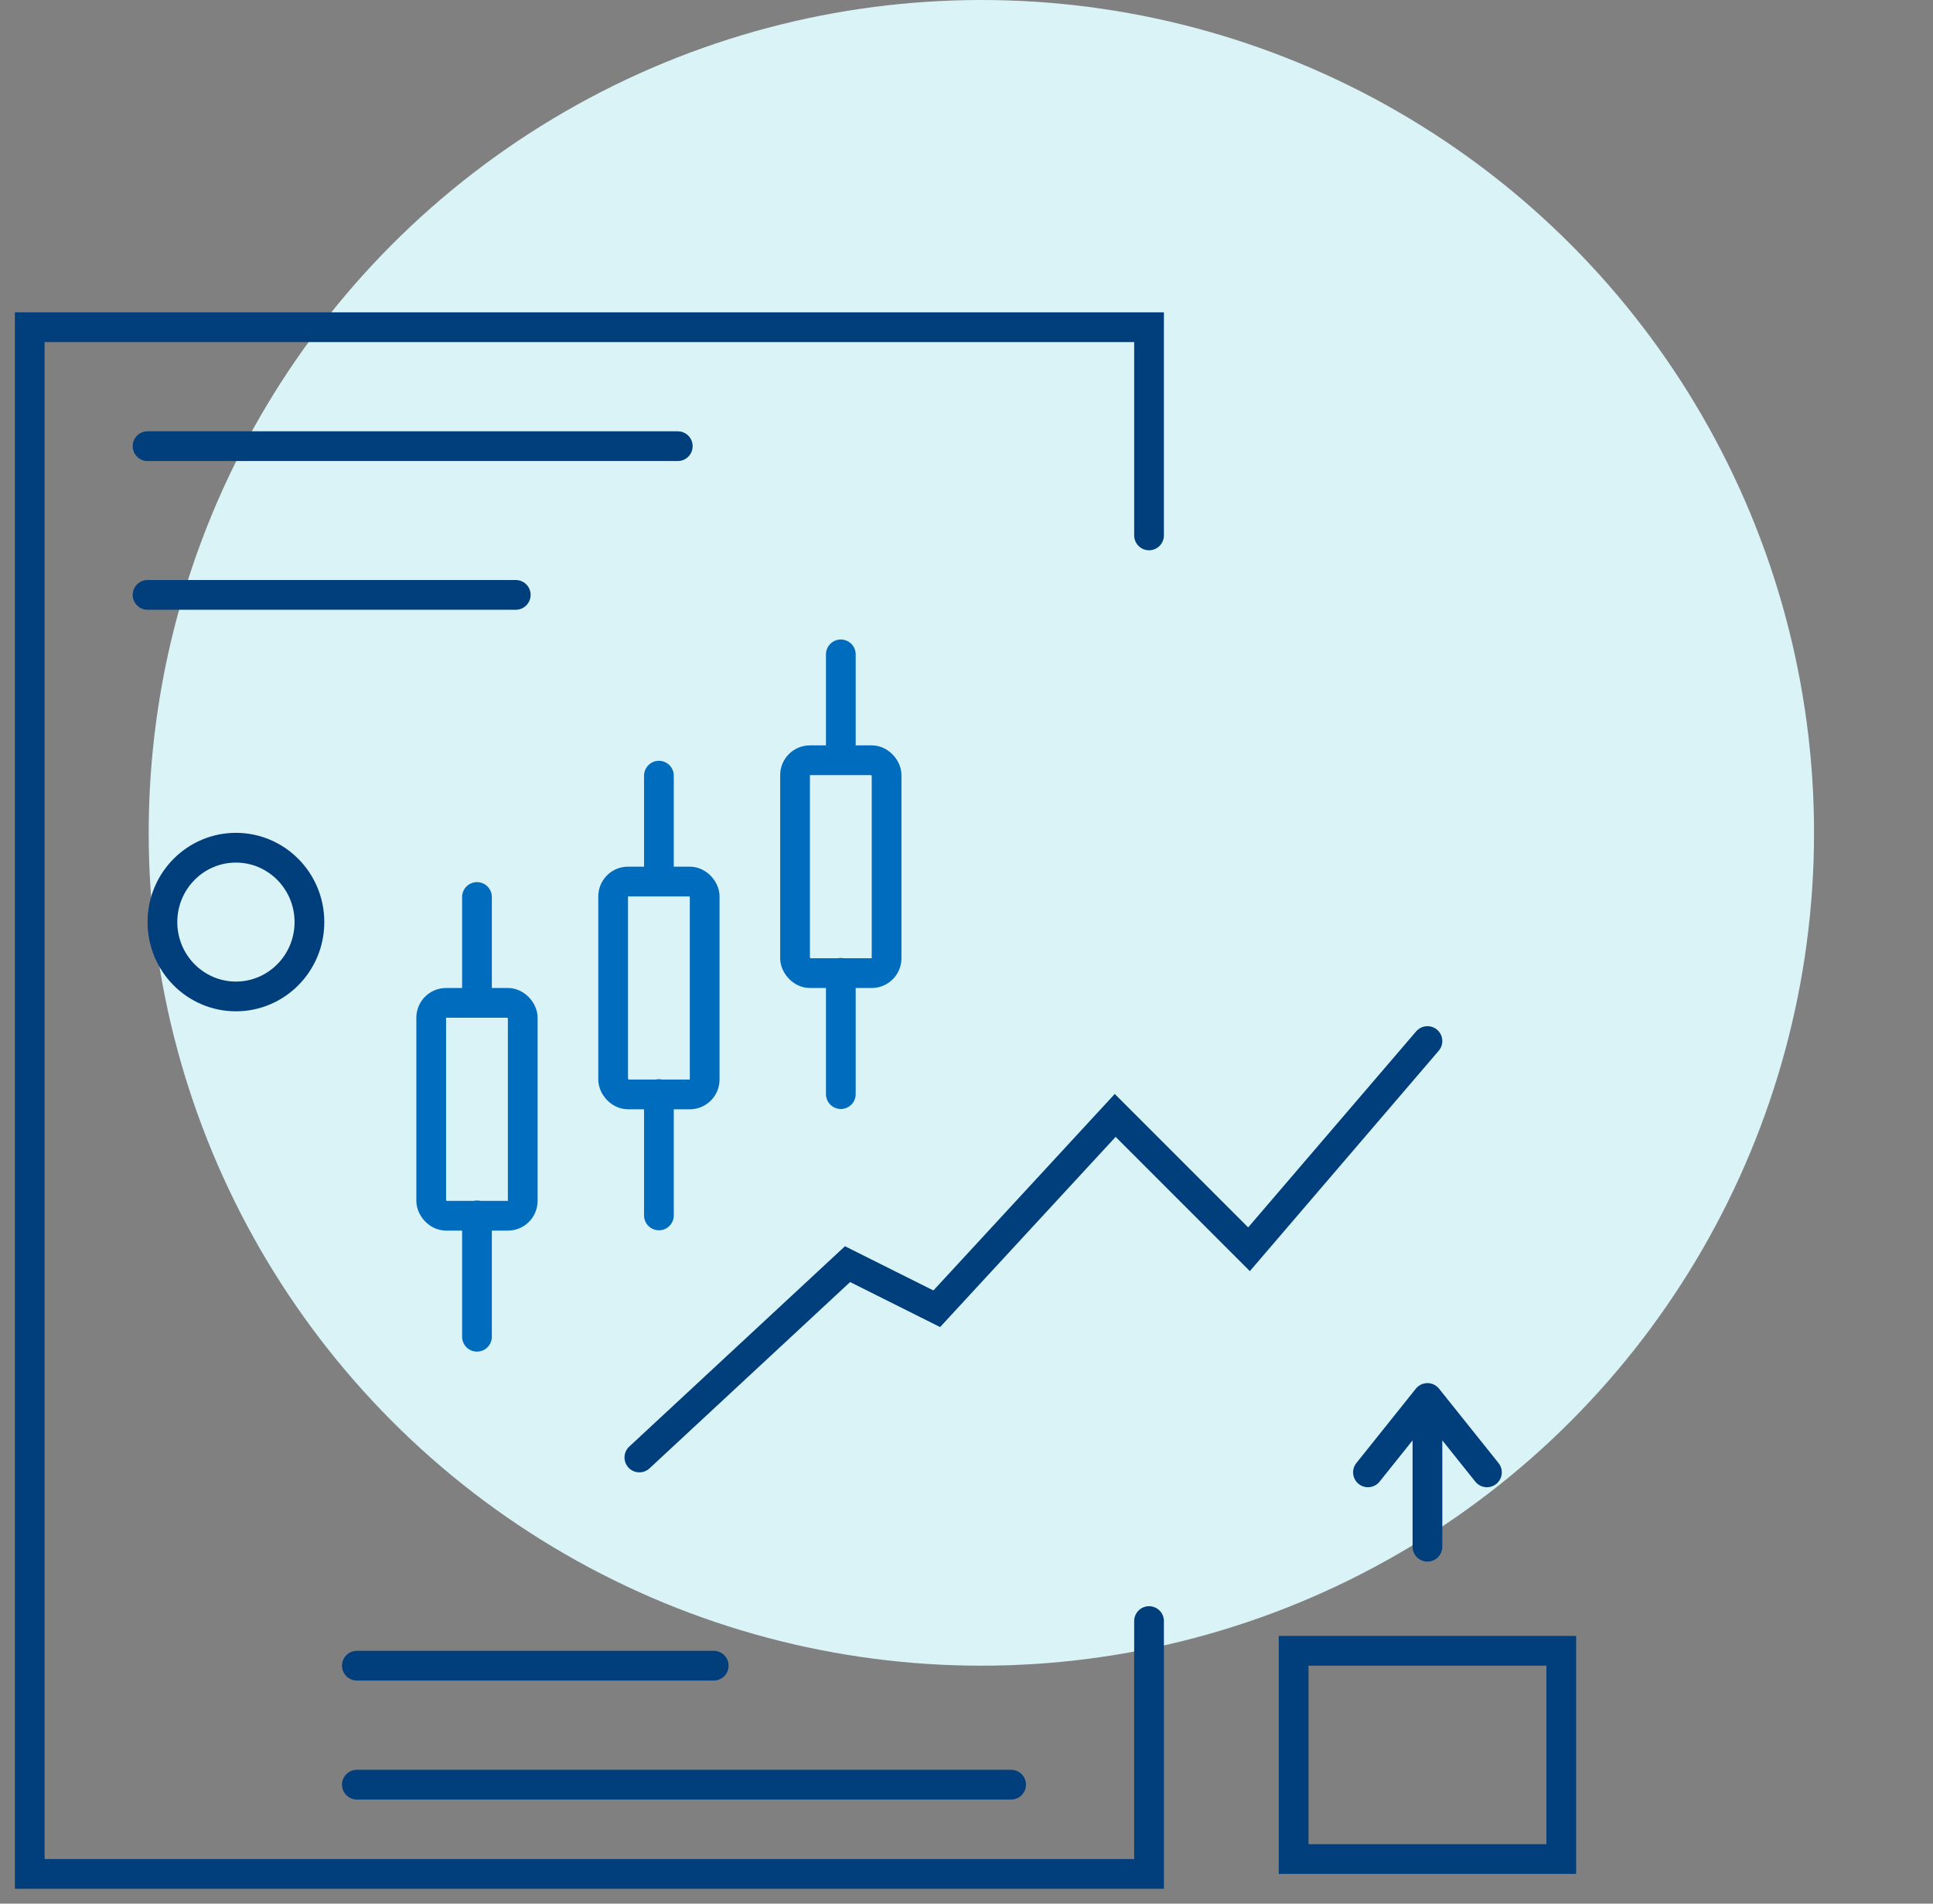 <svg width="65" height="64" viewBox="0 0 65 64" fill="none" xmlns="http://www.w3.org/2000/svg">
<rect x="0" y="0" width="65" height="64" fill="#808080" stroke="none"/>
<circle cx="33" cy="28" r="28" fill="#DAF3F7"/>
<path d="M38.638 18V11H1V63H38.638V54.5" stroke="#003E7C" stroke-linecap="round"/>
<path d="M12 60H34" stroke="#003E7C" stroke-linecap="round"/>
<path d="M12 56H24" stroke="#003E7C" stroke-linecap="round"/>
<path d="M48 52V47M48 47L46 49.5M48 47L50 49.5" stroke="#003E7C" stroke-linecap="round"/>
<path d="M4.962 15H22.791M4.962 20H17.343" stroke="#003E7C" stroke-linecap="round"/>
<path d="M10.405 31C10.405 32.385 9.294 33.5 7.933 33.5C6.573 33.5 5.462 32.385 5.462 31C5.462 29.615 6.573 28.5 7.933 28.5C9.294 28.5 10.405 29.615 10.405 31Z" stroke="#003E7C"/>
<rect x="14.5" y="33.716" width="3.078" height="7.157" rx="0.5" stroke="#006CBD" stroke-linecap="round"/>
<path d="M16.039 30.157V33.5M16.039 40.863V44.941" stroke="#006CBD" stroke-linecap="round"/>
<rect x="20.618" y="29.637" width="3.078" height="7.157" rx="0.5" stroke="#006CBD" stroke-linecap="round"/>
<path d="M22.157 26.078V29.5M22.157 36.784V40.862" stroke="#006CBD" stroke-linecap="round"/>
<rect x="26.735" y="25.559" width="3.078" height="7.157" rx="0.5" stroke="#006CBD" stroke-linecap="round"/>
<path d="M28.274 22V25.5M28.274 32.706V36.784" stroke="#006CBD" stroke-linecap="round"/>
<path d="M21.5 49L28.5 42.5L31.5 44L37.5 37.5L42 42L48 35" stroke="#003E7C" stroke-linecap="round"/>
<rect x="43.5" y="55.5" width="9" height="7" stroke="#003E7C"/>
</svg>
